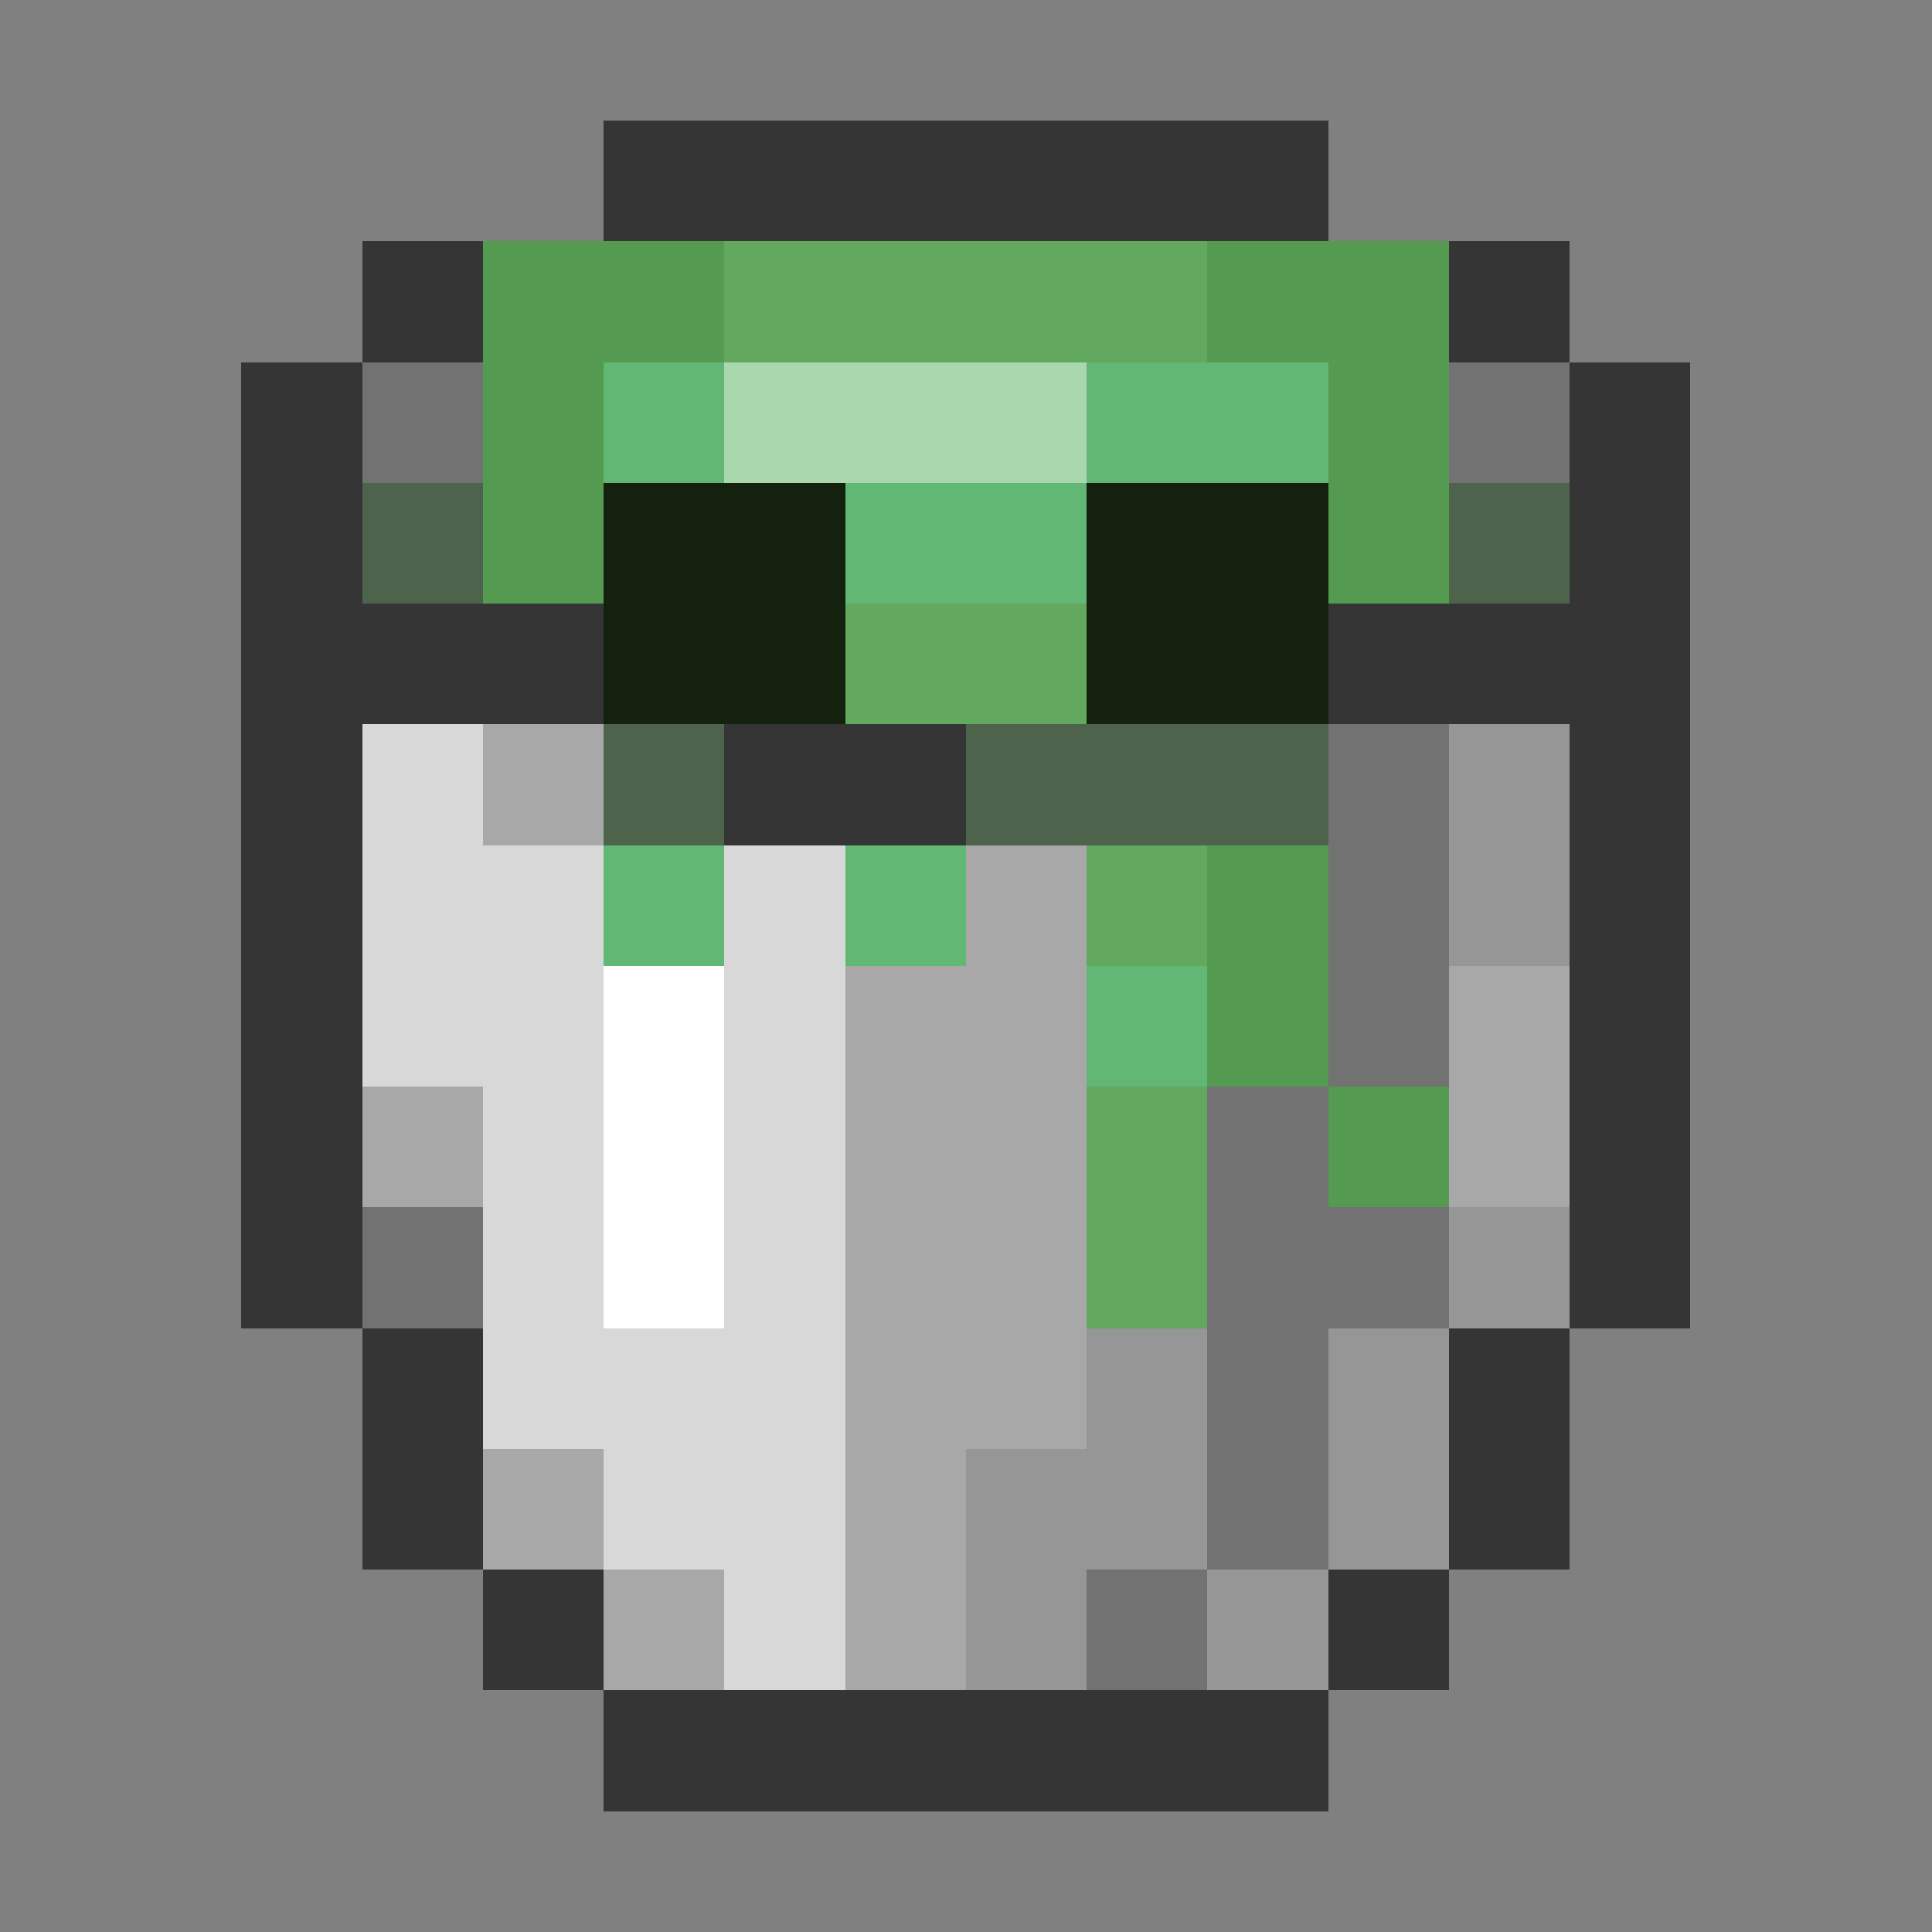 <svg xmlns="http://www.w3.org/2000/svg" viewBox="0 -0.5 16 16" shape-rendering="crispEdges"><rect x="0" y="-0.5" width="16" height="16" fill="#808080" stroke="none"/><path stroke="#353535" d="M5 1h6M3 2h1m8 0h1M2 3h1m10 0h1M2 4h1m10 0h1M2 5h3m6 0h3M2 6h1m3 0h2m5 0h1M2 7h1m10 0h1M2 8h1m10 0h1M2 9h1m10 0h1M2 10h1m10 0h1M3 11h1m8 0h1M3 12h1m8 0h1m-9 1h1m6 0h1m-7 1h6"/><path stroke="#549a50" d="M4 2h2m4 0h2M4 3h1m6 0h1M4 4h1m6 0h1m-2 3h1m-1 1h1m0 1h1"/><path stroke="#62a95f" d="M6 2h4M7 5h2m0 2h1M9 9h1m-1 1h1"/><path stroke="#727272" d="M3 3h1m8 0h1m-2 3h1m-1 1h1m-1 1h1m-2 1h1m-8 1h1m6 0h2m-2 1h1m-1 1h1m-2 1h1"/><path stroke="#62b774" d="M5 3h1m3 0h2M7 4h2M5 7h1m1 0h1m1 1h1"/><path stroke="#a9d7ae" d="M6 3h3"/><path stroke="#4d634c" d="M3 4h1m8 0h1M5 6h1m2 0h3"/><path stroke="#13210e" d="M5 4h2m2 0h2M5 5h2m2 0h2"/><path stroke="#d8d8d8" d="M3 6h1M3 7h2m1 0h1M3 8h2m1 0h1M4 9h1m1 0h1m-3 1h1m1 0h1m-3 1h3m-2 1h2m-1 1h1"/><path stroke="#a8a8a8" d="M4 6h1m3 1h1M7 8h2m3 0h1M3 9h1m3 0h2m3 0h1m-6 1h2m-2 1h2m-5 1h1m2 0h1m-3 1h1m1 0h1"/><path stroke="#969696" d="M12 6h1m-1 1h1m-1 3h1m-4 1h1m1 0h1m-4 1h2m1 0h1m-4 1h1m1 0h1"/><path stroke="#fff" d="M5 8h1M5 9h1m-1 1h1"/></svg>